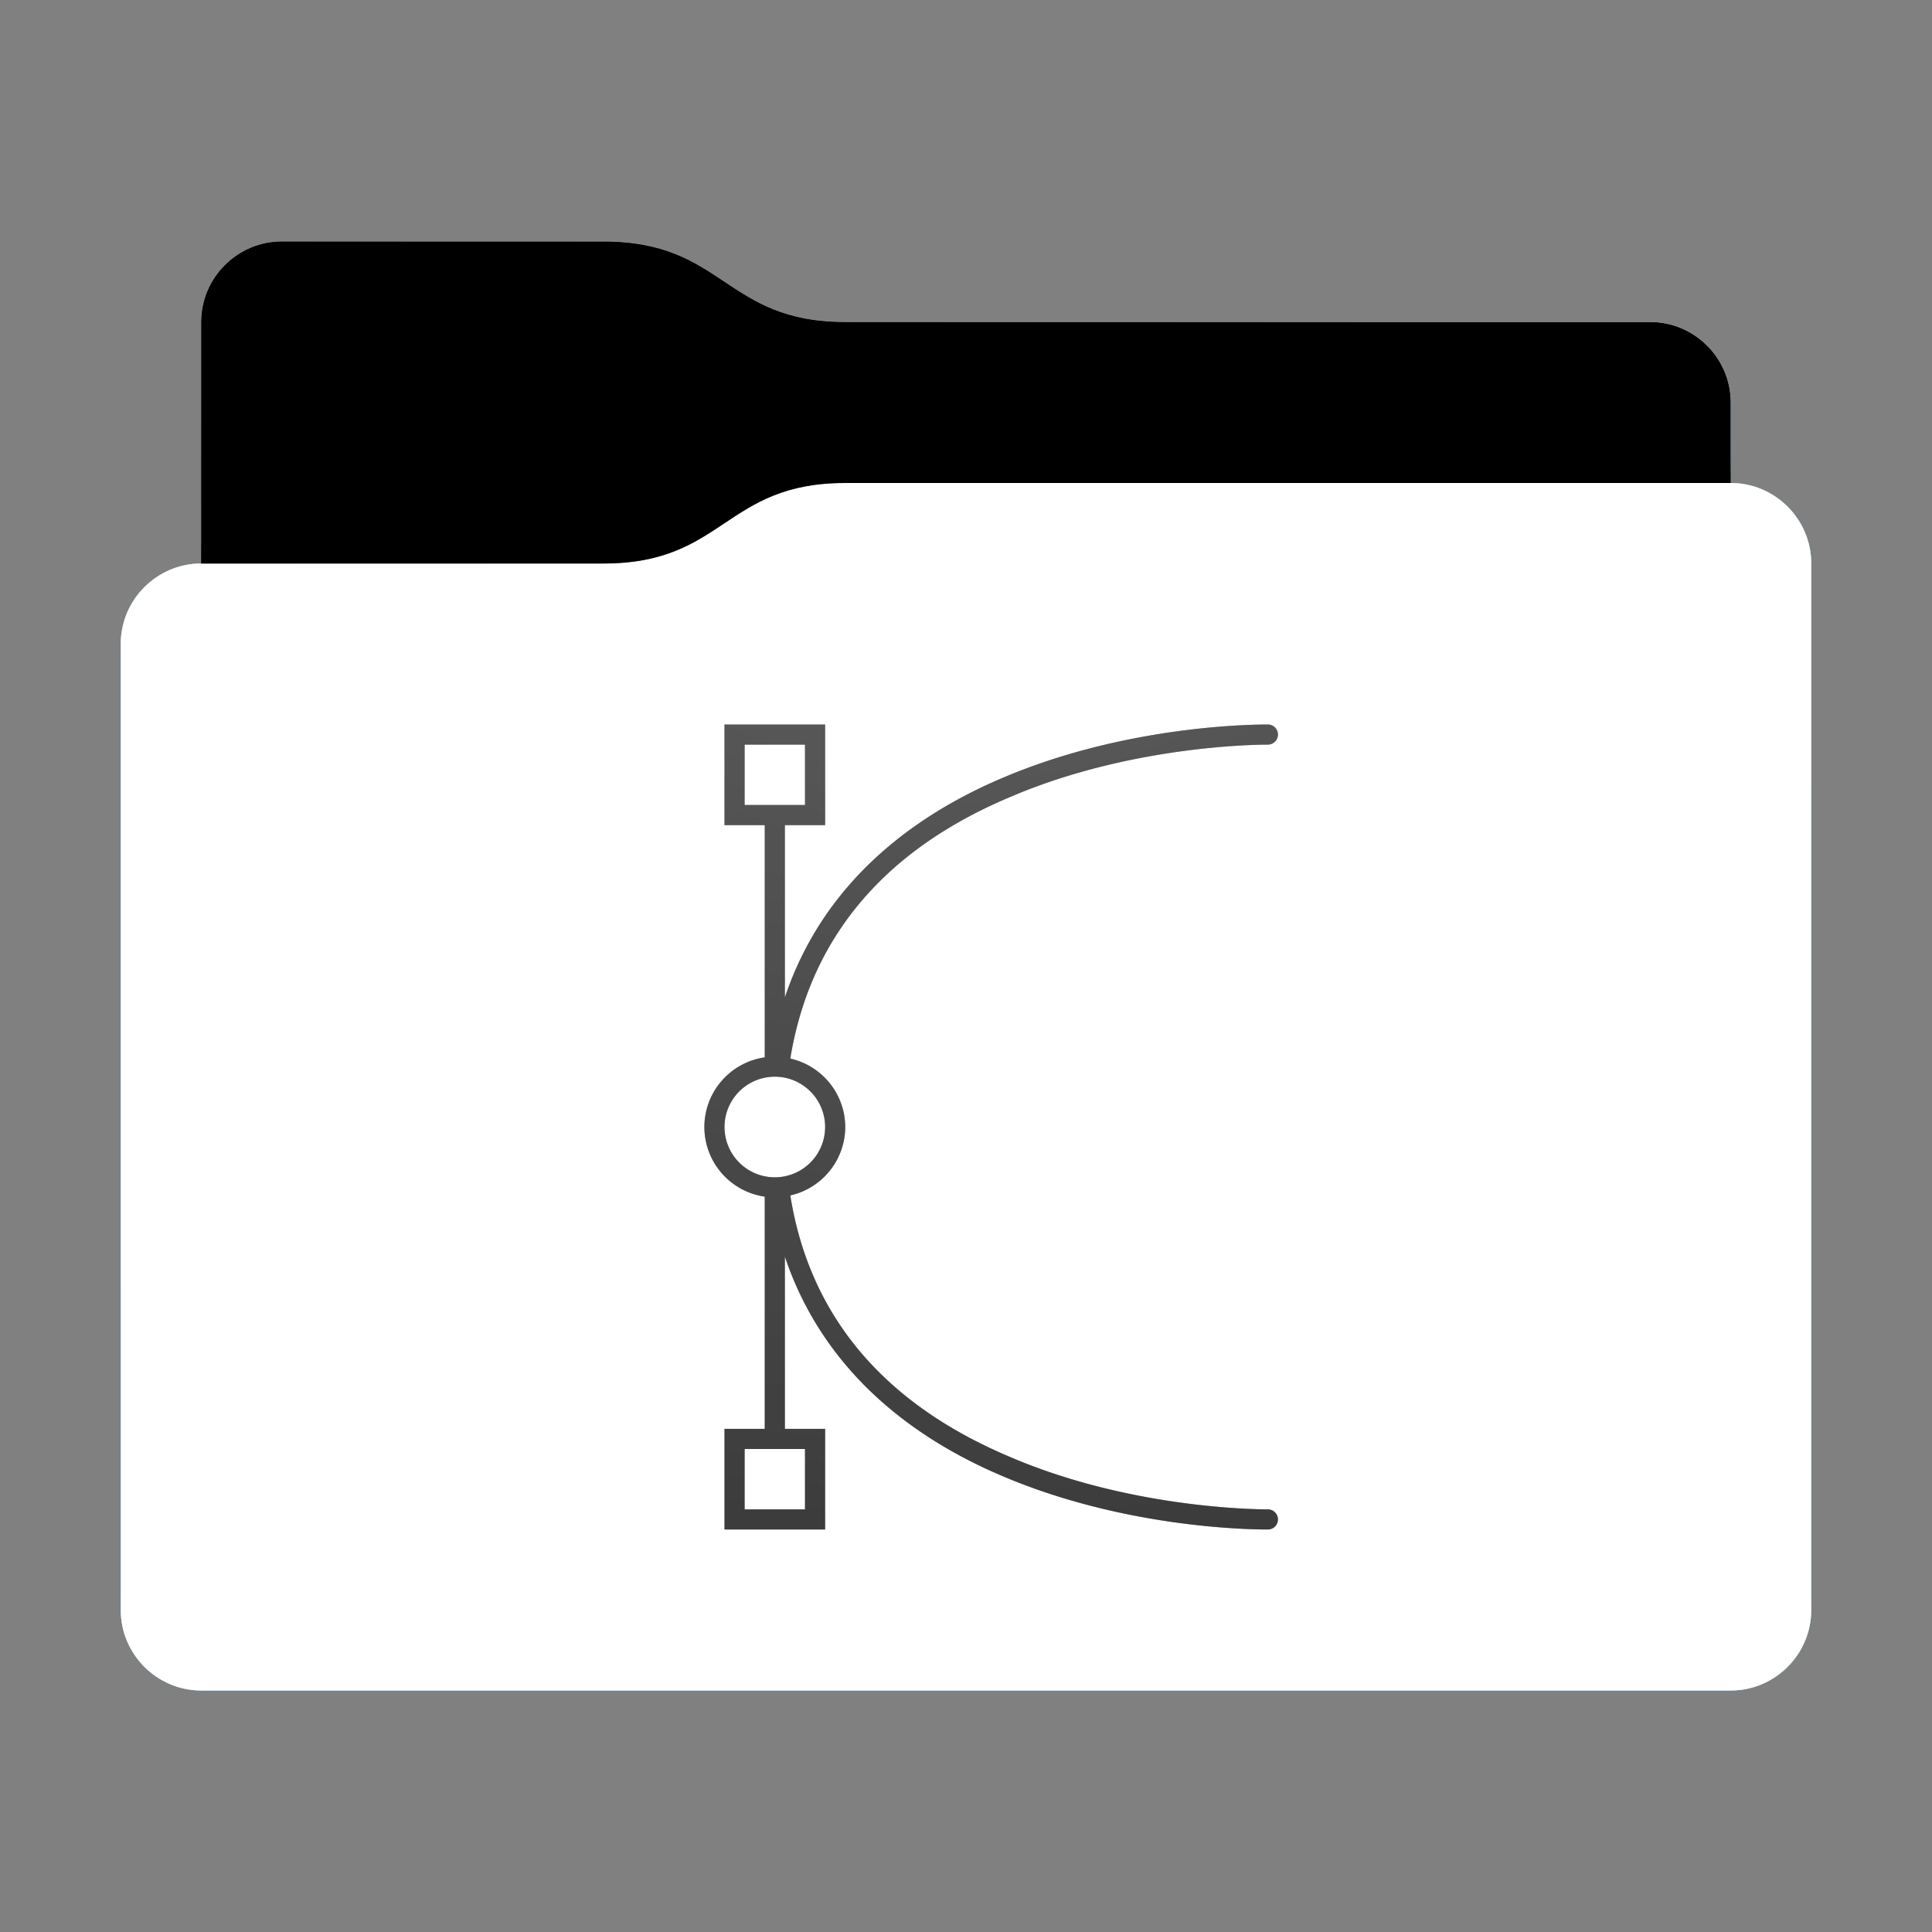 <svg height="96" version="1.1" width="96" xmlns="http://www.w3.org/2000/svg" xmlns:svg="http://www.w3.org/2000/svg" xmlns:xlink="http://www.w3.org/1999/xlink">
<rect width="100%" height="100%" fill="#808080" stroke="none"/>
<defs id="primary-definitions">
<style id="current-color-scheme" type="text/css">
      .ColorScheme-Text           { color:#fff; }
      .ColorScheme-Background     { color:#111; }
      .ColorScheme-Highlight      { color:#3daefd; }
      .ColorScheme-ViewBackground { color:#000; }
      .ColorScheme-PositiveText   { color:#27ae60; }
      .ColorScheme-NeutralText    { color:#f67400; }
      .ColorScheme-NegativeText   { color:#da4453; }
    </style>
<style id="extended-color-scheme" type="text/css">
      .ExScheme-Black     { color:#3e3e3e; }
      .ExScheme-White     { color:#fcfcfc; }
      .ExScheme-Grey-1    { color:#cfd5d5; }
      .ExScheme-Grey-2    { color:#909c9c; }
      .ExScheme-Grey-3    { color:#536161; }
      .ExScheme-Red-1     { color:#ffafa5; }
      .ExScheme-Red-2     { color:#bf4231; }
      .ExScheme-Red-3     { color:#4d2f2b; }
      .ExScheme-Green-1   { color:#abf9c7; }
      .ExScheme-Green-2   { color:#3bb566; }
      .ExScheme-Green-3   { color:#377d50; }
      .ExScheme-Blue-1    { color:#abdaf9; }
      .ExScheme-Blue-2    { color:#3daefd; }
      .ExScheme-Blue-3    { color:#2b3c4d; }
      .ExScheme-Yellow-1  { color:#faffa5; }
      .ExScheme-Yellow-2  { color:#cac726; }
      .ExScheme-Yellow-3  { color:#4b4d2b; }
      .ExScheme-Orange-1  { color:#ffdaa5; }
      .ExScheme-Orange-2  { color:#ff9701; }
      .ExScheme-Orange-3  { color:#4d372b; }
      .ExScheme-Brown-1   { color:#e9d6bb; }
      .ExScheme-Brown-2   { color:#997657; }
      .ExScheme-Brown-3   { color:#433a35; }
      .ExScheme-Purple-1  { color:#e2abf9; }
      .ExScheme-Purple-2  { color:#b401ff; }
      .ExScheme-Purple-3  { color:#432b4d; }
      .ExScheme-Cyan-1    { color:#b2f2e6; }
      .ExScheme-Cyan-2    { color:#31bfa6; }
      .ExScheme-Cyan-3    { color:#2b4d47; }
      .ExScheme-Magenta-1 { color:#f8a6d8; }
      .ExScheme-Magenta-2 { color:#f00091; }
      .ExScheme-Magenta-3 { color:#770048; }
    </style>
<linearGradient id="uf3">
<stop offset="0"/>
<stop offset="1" stop-opacity="0"/>
</linearGradient>
<linearGradient id="uf4">
<stop offset="0" stop-color="#fff"/>
<stop offset="1" stop-color="#fff" stop-opacity="0"/>
</linearGradient>
<style class="toggle-enable-crease" type="text/css">
        .folder-crease { display: none; }
    </style><style class="toggle-manilla-folders" type="text/css">
        .folder-manilla { display: none; }
    </style><radialGradient cx=".5" cy="0" id="uf5" r="1" xlink:href="#uf4"/><linearGradient id="uf6" xlink:href="#uf3" y1="1" y2=".5"/><path d="m 14,12 c -2.2,0 -4,1.8 -4,4 v 4 8 c -2.2,0 -4,1.8 -4,4 v 48 c 0,2.2 1.8,4 4,4 h 76 c 2.2,0 4,-1.8 4,-4 V 50 32 28 c 0,-2.2 -1.8,-4 -4,-4 v -4 c 0,-2.2 -1.8,-4 -4,-4 H 42 c -6,0 -6,-4 -12,-4 z" id="uf7"></path><path d="m 14,12 c -2.2,0 -4,1.8 -4,4 v 4 8 h 20 c 6,0 6,-4 12,-4 h 44 v -4 c 0,-2.2 -1.8,-4 -4,-4 H 42 c -6,0 -6,-4 -12,-4 z" id="uf8"></path></defs>
<g id="content" transform="translate(0,0)"><use class="folder-manilla ExScheme-Brown-1" fill="currentColor" href="#uf7"></use><use class="toggle-manilla-folders ColorScheme-Highlight" fill="currentColor" href="#uf7" id="primary-color"></use><use class="ColorScheme-Text" fill="currentColor" href="#uf7" opacity=".1"></use><g id="emblem" transform="translate(24,32)"><path class="ColorScheme-Background" d="M 12 4 L 12 9 L 14 9 L 14 20.54 A 3.5 3.5 0 0 0 11 24 A 3.5 3.5 0 0 0 14 27.46 L 14 39 L 12 39 L 12 44 L 17 44 L 17 39 L 15 39 L 15 30.44 C 16.9 36.1 21.3 39.43 25.8 41.34 C 31.8 43.9 37.96 44 39 44 A 0.5 0.5 0 0 0 39.5 43.5 A 0.5 0.5 0 0 0 39 43 C 38.04 43 31.96 42.87 26.2 40.4 C 21.2 38.3 16.4 34.5 15.27 27.4 A 3.5 3.5 0 0 0 18 24 A 3.5 3.5 0 0 0 15.27 20.6 C 16.43 13.5 21.2 9.7 26.2 7.6 C 31.96 5.13 38.04 5 39 5 A 0.5 0.5 0 0 0 39.5 4.5 A 0.5 0.5 0 0 0 39 4 C 37.96 4 31.8 4.1 25.8 6.66 C 21.3 8.57 16.9 11.9 15 17.56 L 15 9 L 17 9 L 17 4 L 12 4 z M 13 5 L 16 5 L 16 8 L 13 8 L 13 5 z M 14.5 21.5 A 2.5 2.5 0 0 1 17 24 A 2.5 2.5 0 0 1 14.5 26.5 A 2.5 2.5 0 0 1 12 24 A 2.5 2.5 0 0 1 14.5 21.5 z M 13 40 L 16 40 L 16 43 L 13 43 L 13 40 z " fill="currentColor" opacity=".6"/><path class="ColorScheme-Background" d="m 12,4 v 5 h 2 V 20.54 A 3.5,3.5 0 0 0 11,24 3.5,3.5 0 0 0 14,27.46 V 39 h -2 v 5 h 5 v -5 h -2 v -8.56 c 1.9,5.65 6.3,9 10.8,10.9 C 31.8,43.9 37.96,44 39,44 A 0.5,0.5 0 0 0 39.5,43.5 0.5,0.5 0 0 0 39,43 C 38.04,43 31.96,42.87 26.2,40.4 21.2,38.3 16.4,34.5 15.27,27.4 A 3.5,3.5 0 0 0 18,24 3.5,3.5 0 0 0 15.27,20.6 C 16.43,13.5 21.2,9.7 26.2,7.6 31.96,5.13 38.04,5 39,5 A 0.5,0.5 0 0 0 39.5,4.5 0.5,0.5 0 0 0 39,4 C 37.96,4 31.8,4.1 25.8,6.66 21.3,8.57 16.9,11.9 15,17.56 V 9 h 2 V 4 Z m 1,1 h 3 v 3 h -3 z m 1.5,16.5 A 2.5,2.5 0 0 1 17,24 2.5,2.5 0 0 1 14.5,26.5 2.5,2.5 0 0 1 12,24 2.5,2.5 0 0 1 14.5,21.5 Z M 13,40 h 3 v 3 h -3 z" fill="currentColor" opacity=".6"/></g><use href="#uf8" opacity=".4"></use><use class="toggle-flat-design" fill="url(#uf6)" href="#uf8" opacity=".2"></use><path class="toggle-flat-design" d="m 42,24 c -6,0 -6,4 -12,4 H 10 c -2.2,0 -4,1.8 -4,4 v 48 c 0,2.2 1.8,4 4,4 h 76 c 2.2,0 4,-1.8 4,-4 V 50 32 28 c 0,-2.2 -1.8,-4 -4,-4 z" fill="url(#uf5)" opacity=".2"/><path class="folder-crease " d="m 6,66 v 3 h 13.5 c .83,0 1.5,-.67 1.5,-1.5 0,-.83 -.67,-1.5 -1.5,-1.5 z m 70.5,0 c -.83,0 -1.5,.67 -1.5,1.5 0,.83 .67,1.5 1.5,1.5 H 90 v -3 z" opacity=".4"/><path class="ColorScheme-Text" d="m 6,79 v 1 c 0,2.2 1.8,4 4,4 h 76 c 2.2,0 4,-1.8 4,-4 v -1 c 0,2.2 -1.8,4 -4,4 H 10 C 7.8,83 6,81.2 6,79 Z" fill="currentColor" opacity=".1"/><path class="ColorScheme-Text" d="M 6,79.5 V 80 c 0,2.2 1.8,4 4,4 h 76 c 2.2,0 4,-1.8 4,-4 v -0.5 c 0,2.2 -1.8,4 -4,4 H 10 c -2.2,0 -4,-1.8 -4,-4 z" fill="currentColor" opacity=".2"/><path d="m 42,24 c -6,0 -6,4 -12,4 H 10 c -2.2,0 -4,1.8 -4,4 v 1 c 0,-2.2 1.8,-4 4,-4 h 20 c 6,0 6,-4 12,-4 h 44 c 2.2,0 4,1.8 4,4 v -1 c 0,-2.2 -1.8,-4 -4,-4 z" fill="#fff" opacity=".1"/><path d="m 42,24 c -6,0 -6,4 -12,4 H 10 c -2.2,0 -4,1.8 -4,4 v 0.5 c 0,-2.2 1.8,-4 4,-4 h 20 c 6,0 6,-4 12,-4 h 44 c 2.2,0 4,1.8 4,4 V 28 c 0,-2.2 -1.8,-4 -4,-4 z" fill="#fff" opacity=".2"/><path d="m 42,23 c -6,0 -6,4 -12,4 H 10 v 1 h 20 c 6,0 6,-4 12,-4 h 44 v -1 z" opacity=".1"/><path d="m 42,23.5 c -6,0 -6,4 -12,4 H 10 V 28 h 20 c 6,0 6,-4 12,-4 h 44 v -0.5 z" opacity=".2"/></g>
</svg>